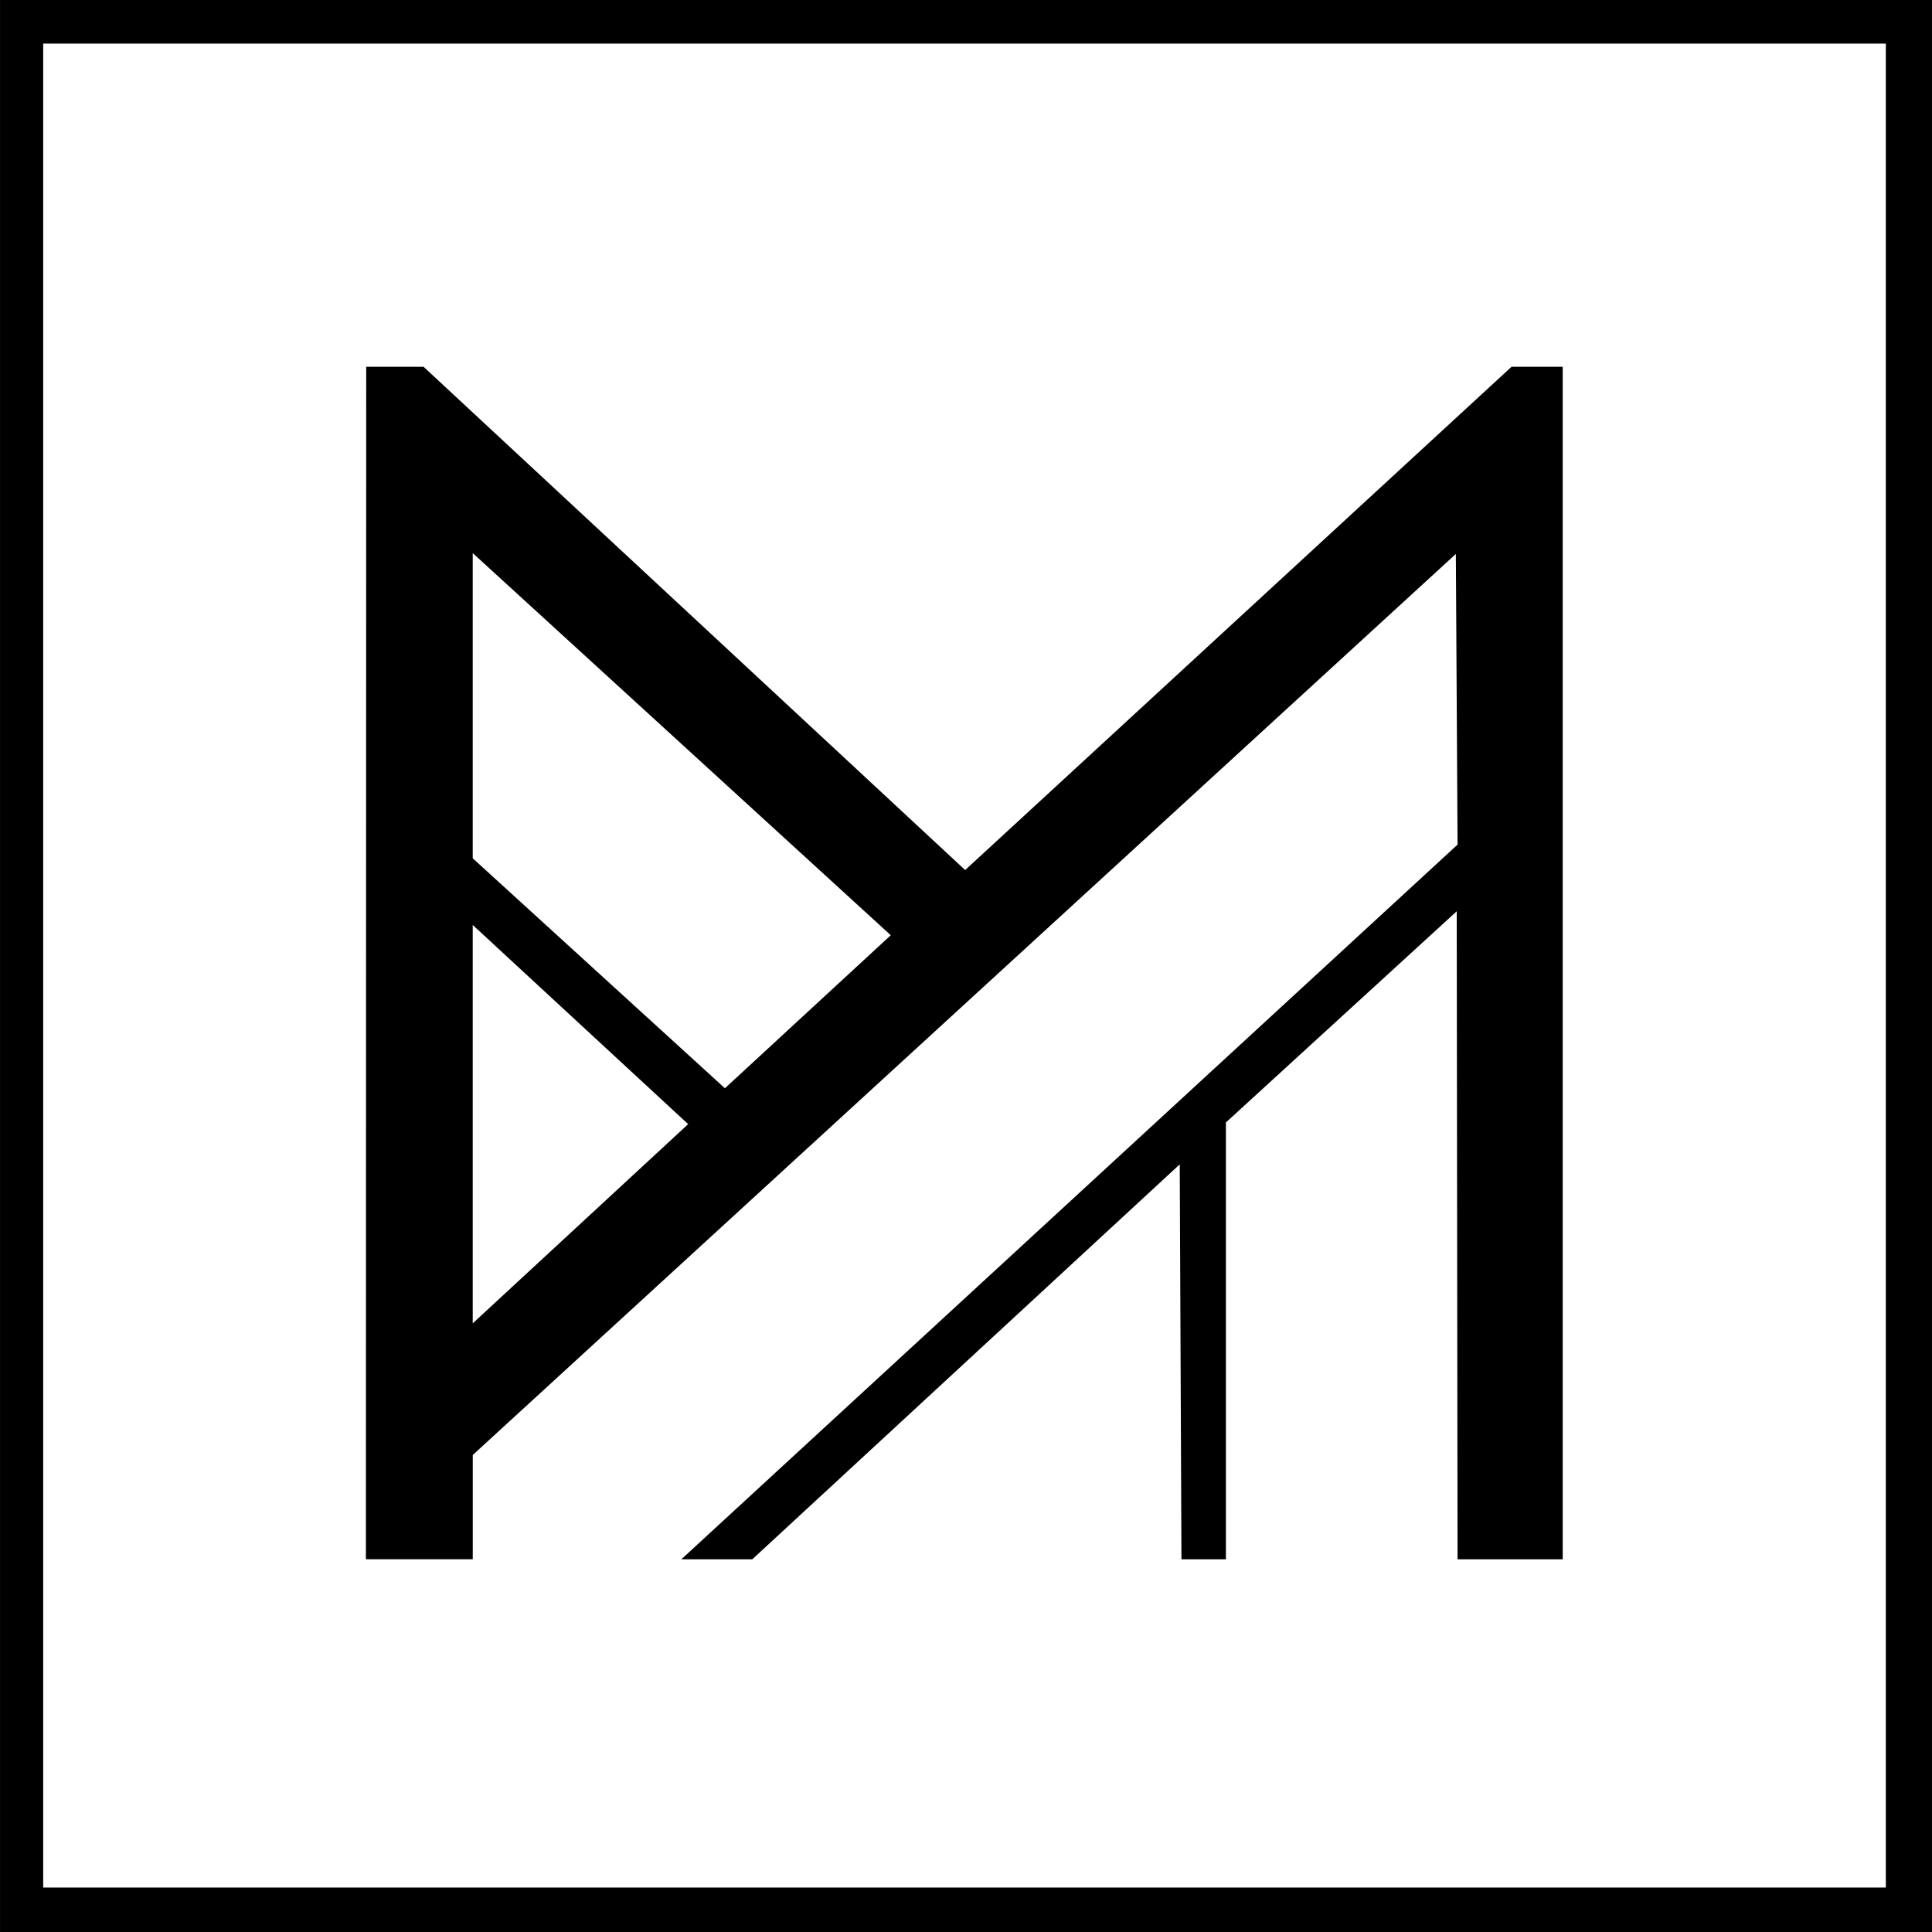<?xml version="1.0" encoding="UTF-8"?>
<!DOCTYPE svg PUBLIC "-//W3C//DTD SVG 1.1//EN" "http://www.w3.org/Graphics/SVG/1.1/DTD/svg11.dtd">
<!-- Creator: CorelDRAW 2019 (64-Bit) -->
<svg xmlns="http://www.w3.org/2000/svg" xml:space="preserve" width="2.385in" height="2.385in" version="1.1" style="shape-rendering:geometricPrecision; text-rendering:geometricPrecision; image-rendering:optimizeQuality; fill-rule:evenodd; clip-rule:evenodd"
viewBox="0 0 57.455 57.456"
 xmlns:xlink="http://www.w3.org/1999/xlink">
 <defs>
  <style type="text/css">
   <![CDATA[
    .fil1 {fill:black}
    .fil0 {fill:#333333}
   ]]>
  </style>
 </defs>
 <rect class="fil0" x="-218.903" y="-75.335" width="199.178" height="281.694"/>
 <g id="Layer_x0020_1">
  <g id="_2075648588512">
   <path class="fil1" d="M56.083 56.134l-54.799 0 0 -54.837 54.799 0 0 54.837zm-56.083 -56.134l0 57.456 57.455 0 0 -57.456 -57.455 0z"/>
   <path class="fil1" d="M28.702 25.874l-16.107 -14.967 -1.705 0 -0.009 35.464 3.178 0 0 -3.101 29.236 -26.796 0.051 8.644 -23.084 21.254 2.11 0 12.712 -11.745 0.051 11.745 1.322 0 0 -12.991 6.864 -6.28 0.025 19.271 3.127 0 0 -35.464 -1.522 0 -16.249 14.967zm-14.644 -9.425l12.432 11.364 -4.932 4.551 -7.5 -6.839 0 -9.076zm0 11.059l6.407 5.923 -6.407 5.924 0 -11.847z"/>
  </g>
 </g>
</svg>
